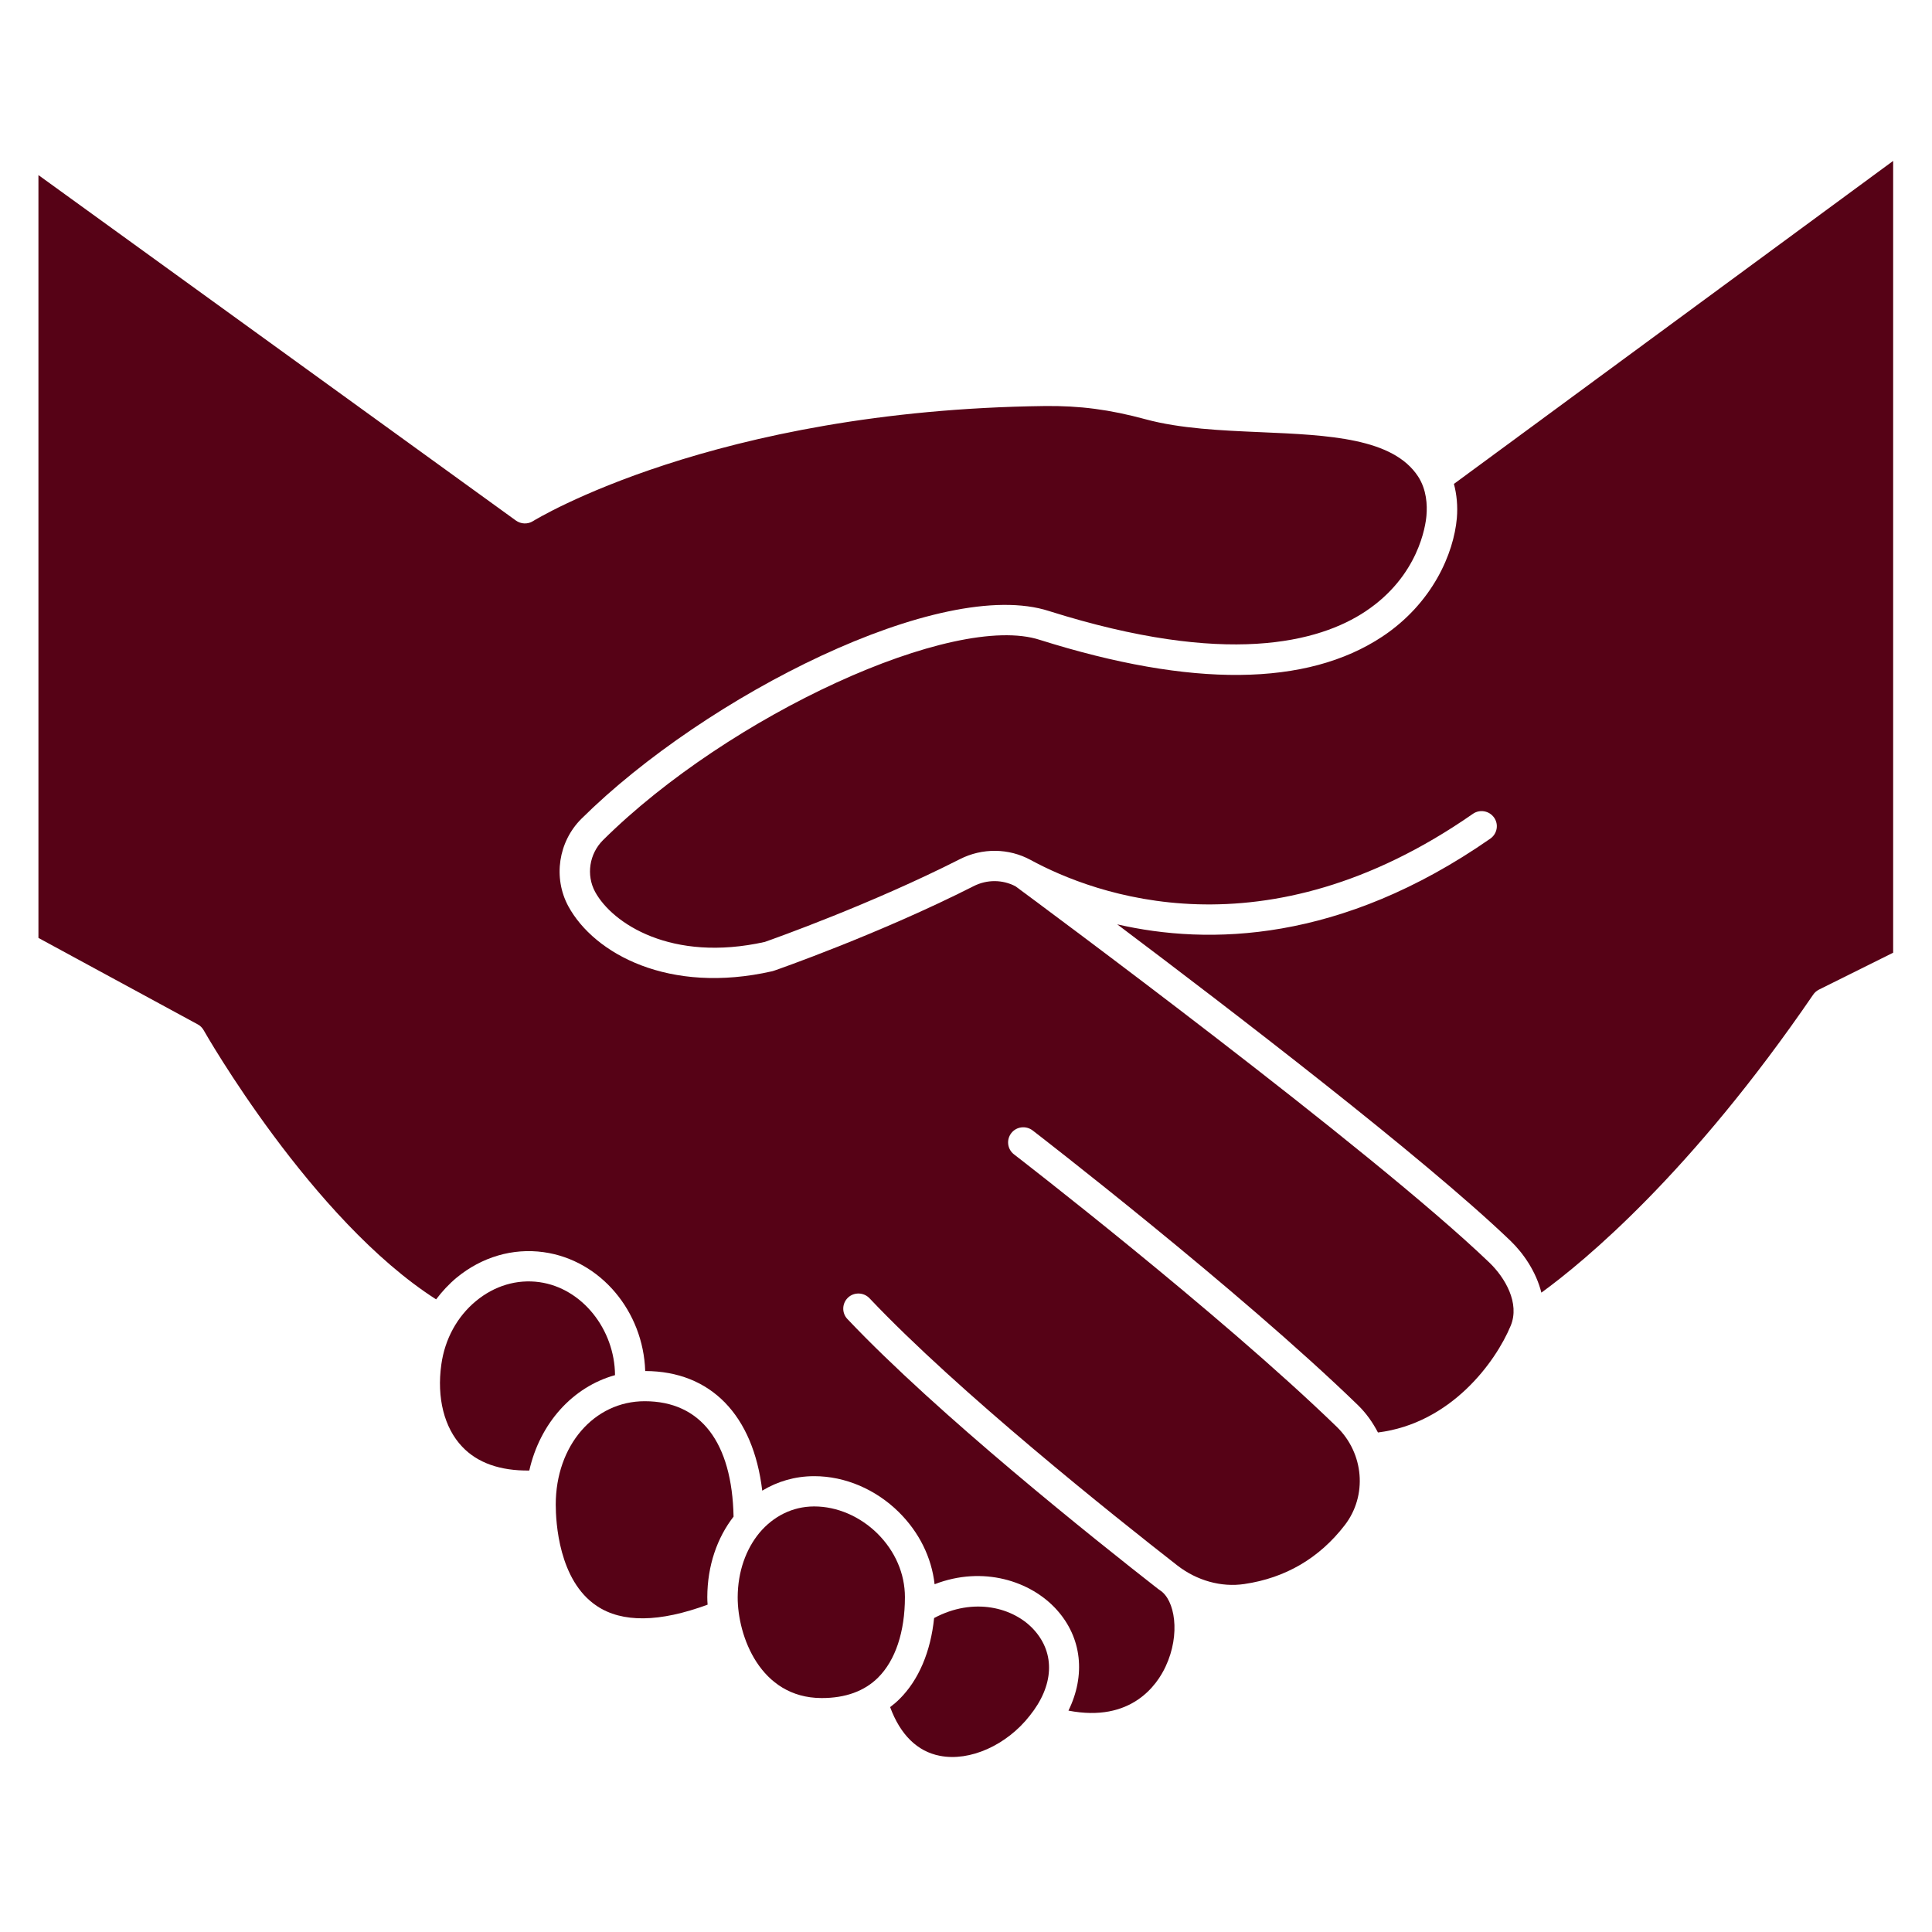 <svg xmlns="http://www.w3.org/2000/svg" xmlns:xlink="http://www.w3.org/1999/xlink" width="100" zoomAndPan="magnify" viewBox="0 0 75 75" height="100" preserveAspectRatio="xMidYMid meet" version="1.0"><defs><clipPath id="id1"><path d="M 1.492 6.203 L 59 6.203 L 59 67 L 1.492 67 Z M 1.492 6.203 " clip-rule="nonzero"/></clipPath><clipPath id="id2"><path d="M 22 6.203 L 73.492 6.203 L 73.492 51 L 22 51 Z M 22 6.203 " clip-rule="nonzero"/></clipPath><clipPath id="id3"><path d="M 34 62 L 41 62 L 41 68.453 L 34 68.453 Z M 34 62 " clip-rule="nonzero"/></clipPath></defs><path fill="#560216" d="M 25.027 54.395 C 23.059 54.395 21.574 56.121 21.574 58.406 C 21.574 59.082 21.688 61.355 23.164 62.34 C 24.152 63.004 25.605 62.98 27.469 62.293 C 27.461 62.195 27.457 62.094 27.457 62 C 27.461 60.777 27.84 59.695 28.477 58.875 C 28.418 55.988 27.203 54.395 25.027 54.395 Z M 25.027 54.395 " fill-opacity="1" fill-rule="nonzero"/><path fill="#560216" d="M 34.062 59.531 C 33.383 58.863 32.492 58.48 31.613 58.48 C 31.605 58.48 31.602 58.48 31.594 58.48 C 30.754 58.484 30.02 58.867 29.488 59.496 C 28.961 60.129 28.641 61.004 28.637 62.004 C 28.633 63.512 29.512 65.91 31.887 65.918 C 31.895 65.918 31.898 65.918 31.906 65.918 C 32.82 65.918 33.555 65.652 34.086 65.125 C 34.758 64.457 35.129 63.348 35.129 62 C 35.129 61.09 34.75 60.215 34.062 59.531 Z M 34.062 59.531 " fill-opacity="1" fill-rule="nonzero"/><path fill="#560216" d="M 23.875 53.383 C 23.863 51.609 22.598 50.004 20.941 49.773 C 20.07 49.652 19.199 49.91 18.48 50.504 C 17.75 51.105 17.27 51.98 17.133 52.965 C 16.949 54.262 17.246 55.43 17.941 56.16 C 18.535 56.789 19.41 57.098 20.547 57.086 C 20.961 55.25 22.23 53.84 23.875 53.383 Z M 23.875 53.383 " fill-opacity="1" fill-rule="nonzero"/><g clip-path="url(#id1)"><path fill="#560216" d="M 39.422 34.406 C 38.918 34.141 38.312 34.137 37.793 34.402 C 34.117 36.266 30.086 37.672 30.043 37.684 C 30.023 37.691 30.004 37.695 29.98 37.703 C 25.977 38.613 23.07 37.031 22.062 35.18 C 21.465 34.074 21.672 32.676 22.574 31.781 C 27.379 27.02 36.547 22.359 40.73 23.723 C 47.621 25.895 51.211 24.93 53.008 23.734 C 55.074 22.359 55.344 20.395 55.375 20.012 C 55.41 19.605 55.383 19.016 55.055 18.504 C 54.078 17 51.582 16.891 48.938 16.777 C 47.406 16.711 45.82 16.641 44.473 16.277 C 43.082 15.898 41.91 15.746 40.555 15.762 C 27.703 15.922 20.758 20.188 20.691 20.23 C 20.488 20.359 20.223 20.348 20.027 20.207 L 1.492 6.797 L 1.492 36.41 L 7.676 39.766 C 7.773 39.816 7.852 39.898 7.906 39.992 C 7.949 40.07 12.094 47.352 16.93 50.441 C 17.164 50.133 17.426 49.848 17.727 49.598 C 18.703 48.797 19.902 48.441 21.105 48.609 C 23.32 48.918 24.973 50.914 25.047 53.223 C 27.602 53.23 29.242 54.945 29.59 57.867 C 30.176 57.512 30.852 57.309 31.586 57.305 C 31.594 57.305 31.605 57.305 31.613 57.305 C 32.801 57.305 33.992 57.812 34.891 58.699 C 35.68 59.48 36.164 60.457 36.281 61.5 C 38.156 60.773 40.016 61.371 41.023 62.492 C 42.008 63.586 42.145 65.043 41.477 66.406 C 43.918 66.879 44.922 65.402 45.25 64.691 C 45.836 63.441 45.613 62.098 45.023 61.73 C 45.02 61.727 45.02 61.723 45.016 61.723 C 45.004 61.711 44.988 61.703 44.973 61.695 C 42.508 59.77 36.391 54.898 32.895 51.203 C 32.672 50.969 32.684 50.594 32.922 50.371 C 33.156 50.152 33.531 50.164 33.754 50.398 C 37.195 54.035 43.258 58.863 45.703 60.77 C 46.461 61.359 47.41 61.625 48.301 61.492 C 49.902 61.258 51.215 60.488 52.203 59.207 C 53.086 58.062 52.953 56.422 51.895 55.391 C 47.32 50.953 39.445 44.875 39.363 44.812 C 39.105 44.613 39.059 44.246 39.258 43.988 C 39.457 43.73 39.828 43.688 40.086 43.883 C 40.168 43.945 48.098 50.066 52.719 54.551 C 53.043 54.867 53.293 55.227 53.492 55.609 C 56.328 55.254 58.059 52.875 58.645 51.465 C 59.008 50.59 58.426 49.598 57.816 49.012 C 53.234 44.617 40.305 35.059 39.422 34.406 Z M 39.422 34.406 " fill-opacity="1" fill-rule="nonzero"/></g><g clip-path="url(#id2)"><path fill="#560216" d="M 56.441 18.785 C 56.551 19.199 56.594 19.645 56.555 20.113 C 56.434 21.488 55.613 23.414 53.664 24.711 C 50.738 26.652 46.266 26.699 40.367 24.84 C 37.031 23.754 28.316 27.75 23.41 32.613 C 22.875 33.145 22.75 33.969 23.102 34.621 C 23.77 35.848 26.07 37.371 29.688 36.566 C 30.062 36.434 33.824 35.098 37.258 33.355 C 38.129 32.91 39.16 32.922 40.008 33.383 C 42.473 34.723 49.082 37.227 57.176 31.594 C 57.445 31.406 57.812 31.473 58 31.738 C 58.188 32.004 58.121 32.367 57.855 32.555 C 52.035 36.605 46.91 36.695 43.371 35.883 C 47.742 39.172 55.277 44.945 58.637 48.168 C 59.152 48.664 59.637 49.383 59.836 50.18 C 61.523 48.953 65.645 45.543 70.387 38.613 C 70.441 38.531 70.52 38.465 70.609 38.418 L 73.492 36.984 L 73.492 6.246 Z M 56.441 18.785 " fill-opacity="1" fill-rule="nonzero"/></g><g clip-path="url(#id3)"><path fill="#560216" d="M 36.262 62.812 C 36.129 64.117 35.664 65.219 34.918 65.957 C 34.805 66.07 34.684 66.172 34.555 66.27 C 34.949 67.34 35.609 67.992 36.484 68.16 C 37.648 68.391 39.082 67.746 39.973 66.605 C 40.91 65.441 40.973 64.199 40.145 63.277 C 39.352 62.395 37.793 61.992 36.262 62.812 Z M 36.262 62.812 " fill-opacity="1" fill-rule="nonzero"/></g></svg>